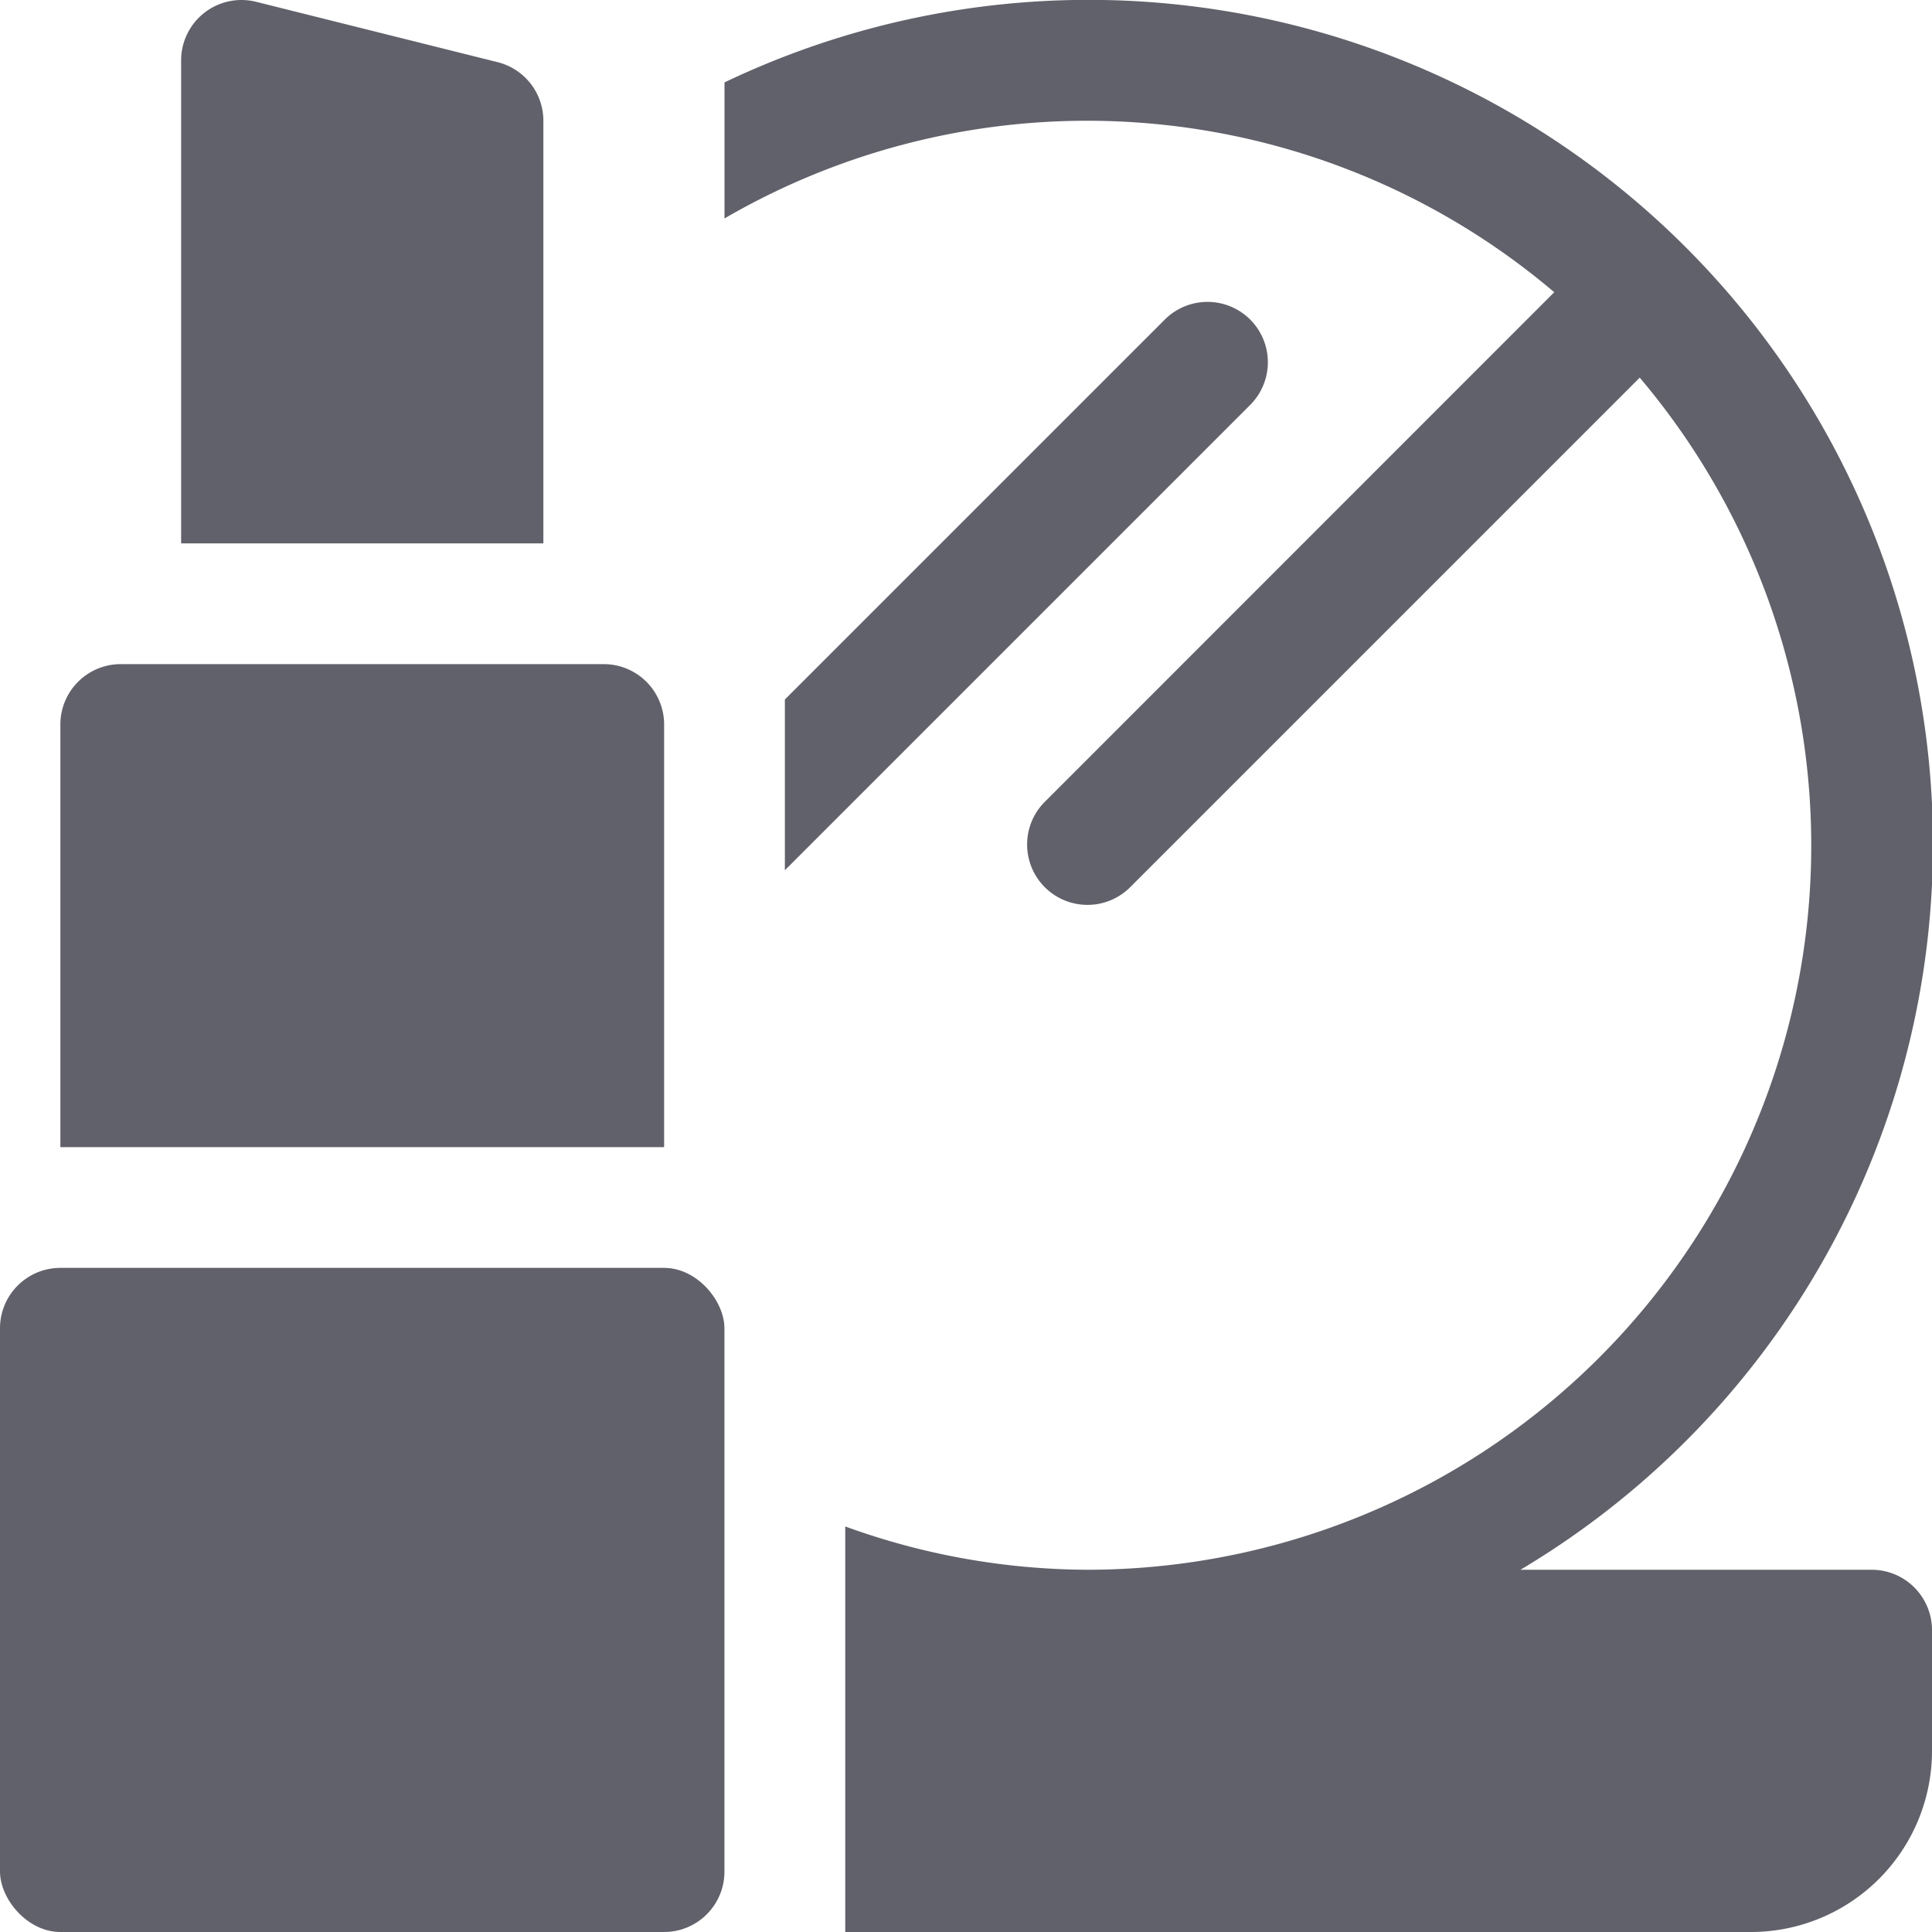<svg xmlns="http://www.w3.org/2000/svg" height="32" width="32" viewBox="0 0 32 32"><title>makeup 4</title><g fill="#61616b" class="nc-icon-wrapper"><path d="M11,19V12a1,1,0,0,0-1-1H2a1,1,0,0,0-1,1v7Z" fill="#61616b"></path><rect y="21" width="11.999" height="11" rx="1" fill="#61616b"></rect><path d="M31,26H25.184A13.985,13.985,0,0,0,12,1.365V3.618A11.958,11.958,0,0,1,25.743,4.84l-8.45,8.453a1,1,0,0,0,1.414,1.414l8.452-8.452A11.994,11.994,0,0,1,18,26a11.84,11.84,0,0,1-4-.717V32H29a3,3,0,0,0,3-3V27A1,1,0,0,0,31,26Z" fill="#61616b"></path><path d="M20.707,5.293a1,1,0,0,0-1.414,0L13,11.586v2.828l7.707-7.707A1,1,0,0,0,20.707,5.293Z" fill="#61616b"></path><path d="M9,9H3V1A1,1,0,0,1,4.243.03l4,1A1,1,0,0,1,9,2Z" fill="#61616b" data-color="color-2"></path></g></svg>